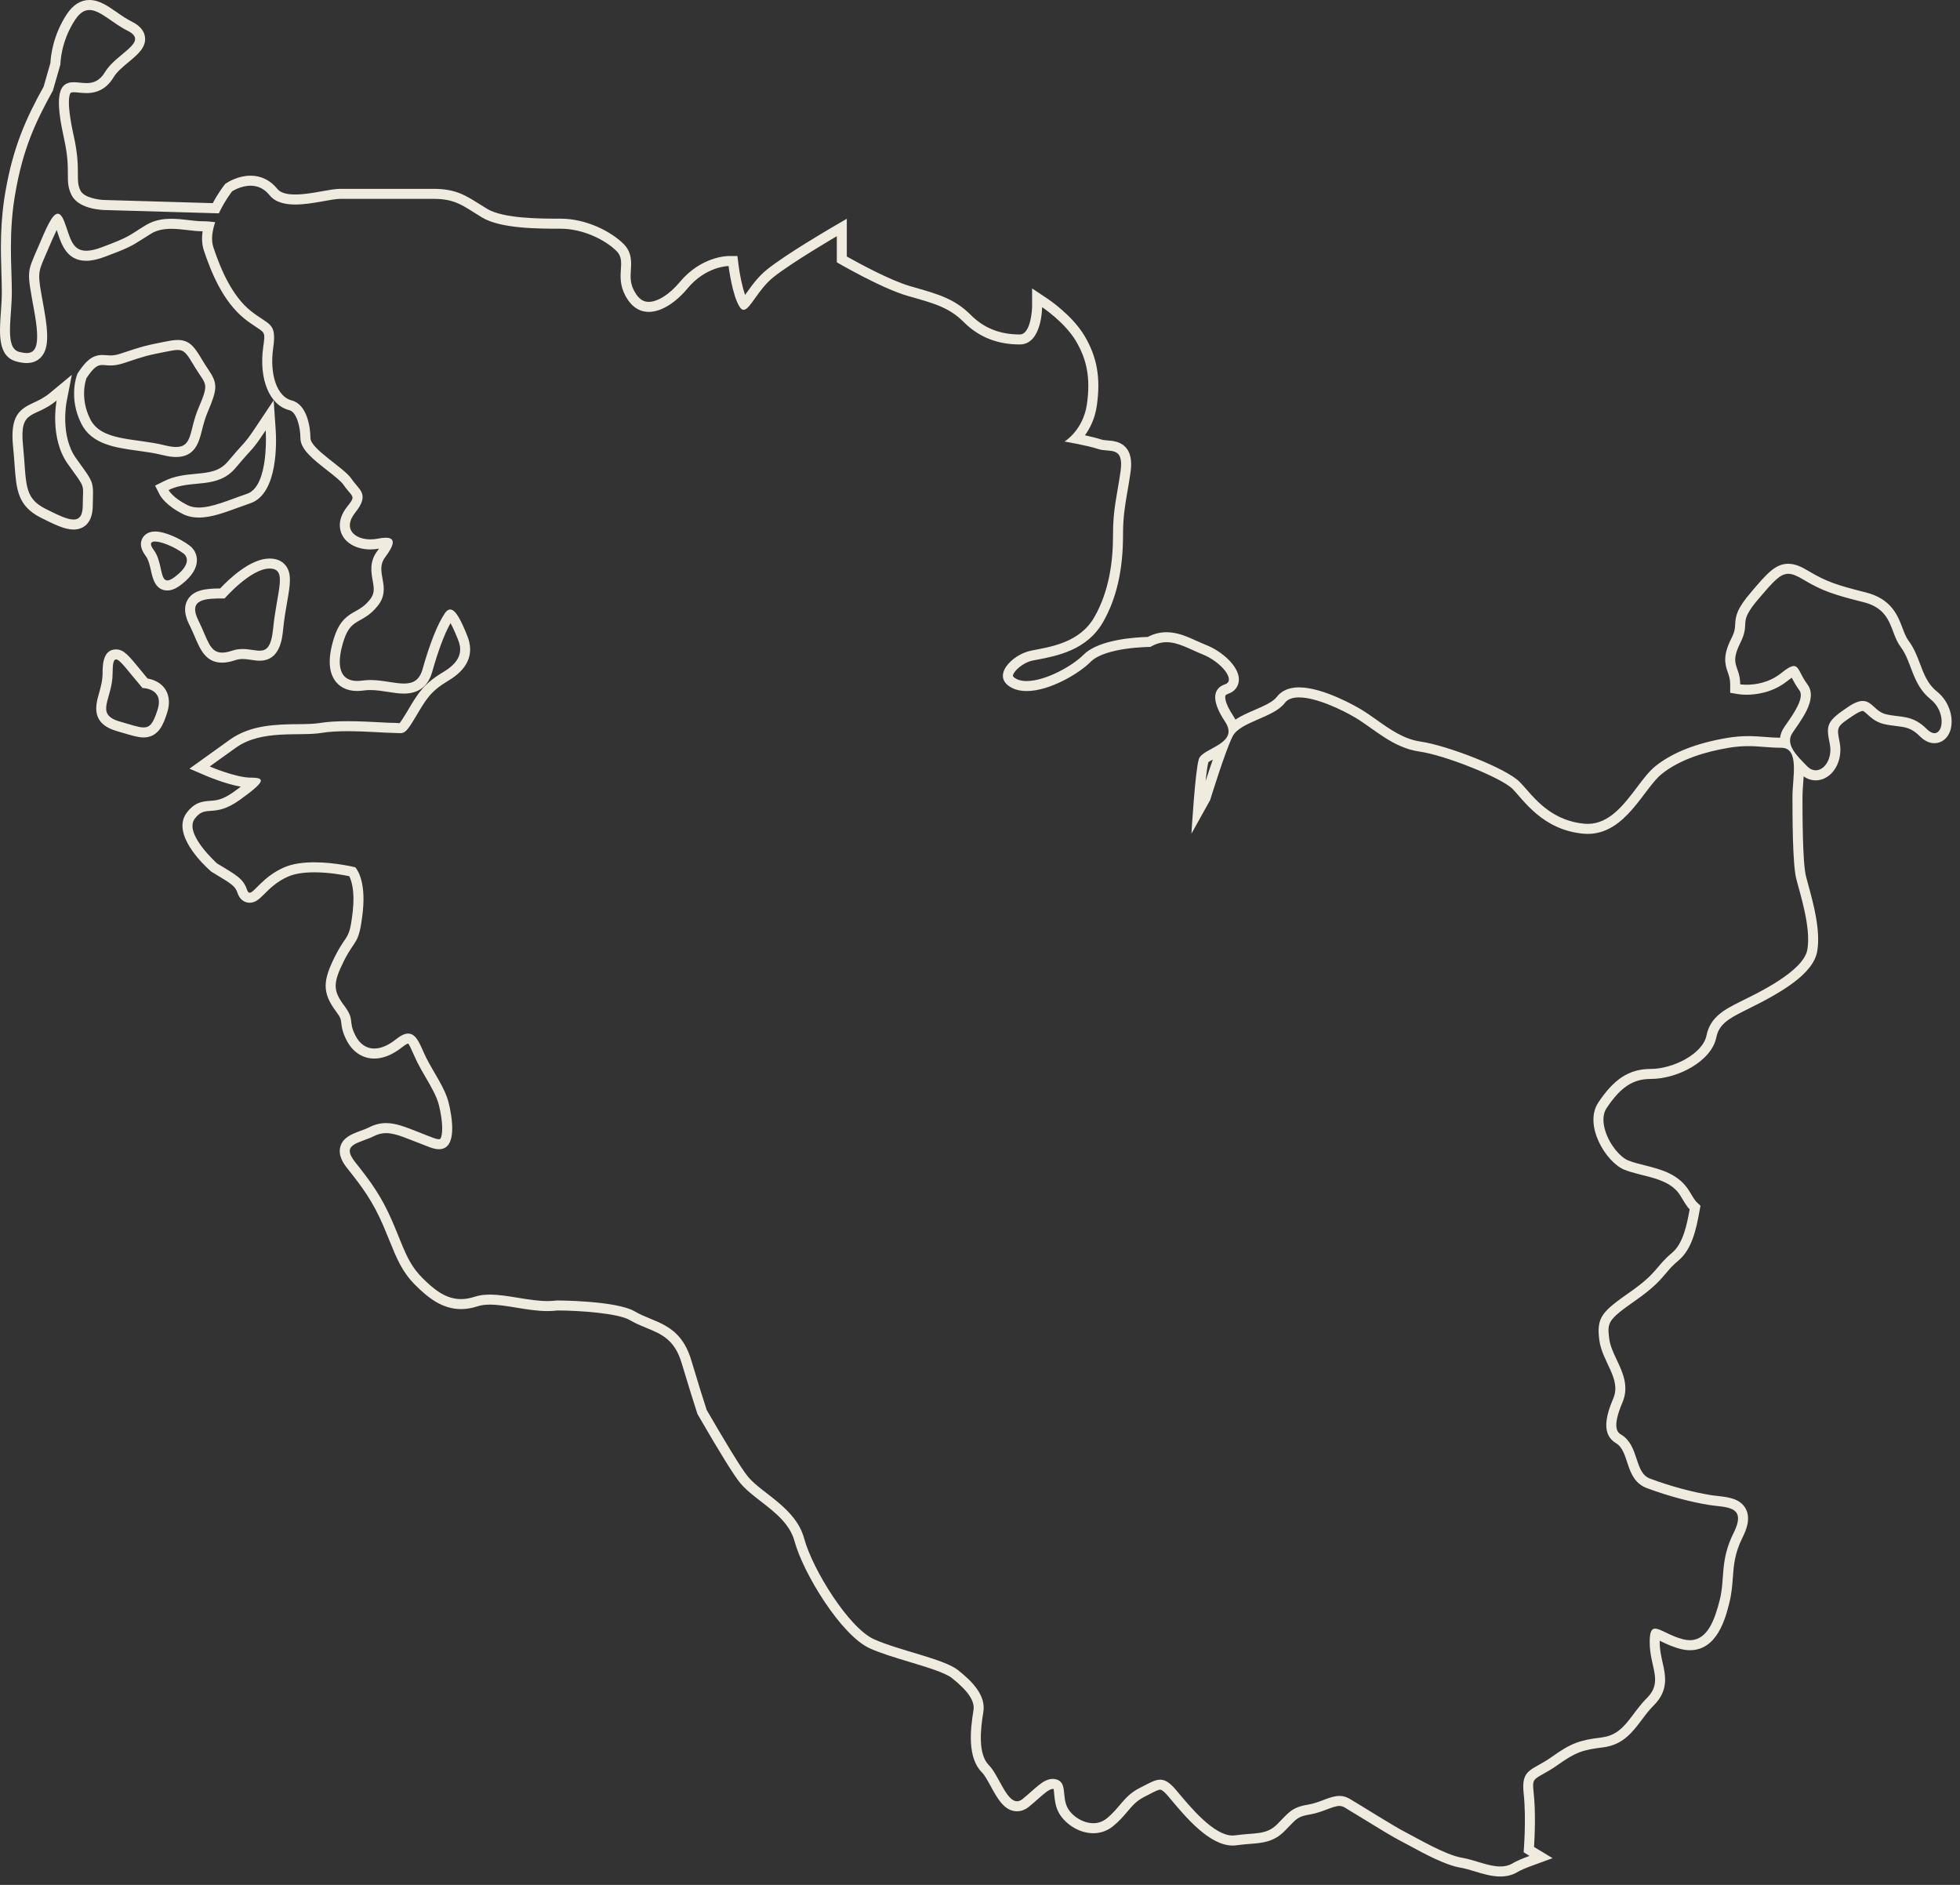 ﻿<?xml version="1.0" encoding="utf-8"?>
<svg version="1.1" xmlns:xlink="http://www.w3.org/1999/xlink" width="234px" height="225px" xmlns="http://www.w3.org/2000/svg">
  <rect width="100%" height="100%" fill="#333333" stroke="none"/>
  <g transform="matrix(1 0 0 1 -2932 -30 )">
    <path d="M 10.674 1.195  C 11.963 1.195  13.386 2.749  15.231 3.668  C 17.906 5.012  13.893 6.348  12.555 8.58  C 11.887 9.693  11.106 9.919  10.328 9.919  C 9.809 9.919  9.287 9.816  8.803 9.816  C 8.557 9.816  8.324 9.842  8.102 9.919  C 6.761 10.359  6.761 12.591  7.659 16.602  C 8.545 20.618  7.659 21.504  8.545 23.29  C 9.438 25.074  12.555 25.074  12.555 25.074  C 12.555 25.074  26.128 25.466  26.128 25.466  C 26.814 23.992  27.71 22.84  27.71 22.84  C 27.71 22.84  28.72 22.169  29.915 22.169  C 30.663 22.169  31.482 22.433  32.173 23.29  C 32.856 24.148  34.002 24.414  35.254 24.414  C 37.258 24.414  39.533 23.738  40.63 23.738  C 40.63 23.738  51.775 23.738  51.775 23.738  C 54.444 23.738  55.34 24.626  57.561 25.965  C 59.793 27.301  64.256 27.301  66.93 27.301  C 69.604 27.301  72.281 28.64  73.609 29.973  C 74.948 31.312  73.164 33.096  74.948 35.774  C 75.628 36.795  76.504 37.23  77.453 37.23  C 78.986 37.23  80.703 36.088  82.077 34.435  C 84.304 31.758  86.981 31.758  86.981 31.758  C 86.981 31.758  87.423 35.323  88.324 36.662  C 88.473 36.887  88.618 36.984  88.777 36.984  C 89.545 36.984  90.476 34.581  92.329 33.096  C 94.553 31.312  99.907 28.195  99.907 28.195  C 99.907 28.195  99.907 31.312  99.907 31.312  C 99.907 31.312  105.245 34.435  108.377 35.323  C 111.494 36.214  113.275 36.662  115.059 38.443  C 116.84 40.23  119.067 41.118  121.746 41.118  C 124.415 41.118  124.415 36.662  124.415 36.662  C 124.415 36.662  127.092 38.443  128.43 40.675  C 129.764 42.905  130.209 45.132  129.764 48.252  C 129.316 51.367  127.092 52.708  127.092 52.708  C 127.092 52.708  129.764 53.154  131.107 53.599  C 132.443 54.05  134.224 53.154  133.779 56.279  C 133.326 59.389  132.881 60.73  132.881 63.856  C 132.881 66.971  132.443 70.539  130.652 73.664  C 128.876 76.777  125.313 77.225  123.079 77.673  C 120.85 78.118  118.181 80.795  120.85 82.131  C 121.352 82.382  121.935 82.492  122.56 82.492  C 125.26 82.492  128.766 80.457  130.209 79.004  C 131.99 77.225  137.341 77.225  137.341 77.225  C 138.019 76.82  138.656 76.661  139.276 76.661  C 140.696 76.661  142.032 77.496  143.583 78.118  C 145.812 79.009  147.588 81.236  146.254 81.686  C 144.916 82.131  144.476 83.468  146.254 86.14  C 148.043 88.82  143.583 89.26  143.132 90.596  C 142.69 91.94  142.242 99.519  142.242 99.519  C 142.242 99.519  144.476 95.508  144.476 95.508  C 144.476 95.508  146.254 89.708  147.145 87.927  C 148.03 86.14  152.046 85.692  153.384 83.918  C 153.74 83.442  154.346 83.25  155.086 83.25  C 157.136 83.25  160.214 84.714  161.855 85.692  C 164.081 87.033  166.307 89.26  169.429 89.708  C 172.549 90.156  179.231 92.828  180.569 94.164  C 181.905 95.508  184.144 99.066  189.035 99.519  C 189.214 99.534  189.388 99.542  189.562 99.542  C 194.102 99.542  196.249 94.1  198.396 92.383  C 200.627 90.596  203.739 89.708  206.419 89.26  C 207.309 89.114  208.054 89.066  208.732 89.066  C 210.083 89.066  211.168 89.26  212.653 89.26  C 214.884 89.26  213.999 92.828  213.999 95.053  C 213.999 97.285  213.999 103.077  214.444 104.864  C 214.884 106.65  216.228 110.659  215.78 113.334  C 215.332 116.011  209.536 118.681  207.757 119.574  C 205.978 120.467  204.195 121.356  203.739 123.585  C 203.299 125.812  199.732 127.601  197.065 127.601  C 194.388 127.601  192.602 128.932  190.818 131.609  C 189.035 134.287  191.717 138.743  193.94 139.636  C 196.169 140.522  199.292 140.522  200.627 142.746  C 201.116 143.56  201.426 144.078  201.725 144.359  C 201.39 146.235  200.929 148.462  199.622 149.55  C 197.618 151.227  197.951 151.895  194.608 154.234  C 191.266 156.571  190.596 157.237  190.931 159.919  C 191.266 162.589  193.61 164.593  192.602 166.938  C 191.607 169.275  191.266 171.287  192.94 172.282  C 194.608 173.288  193.94 176.631  196.61 177.634  C 199.292 178.638  201.963 179.311  203.977 179.639  C 205.978 179.977  208.645 179.639  206.971 182.987  C 205.311 186.327  205.978 188.334  205.311 191.011  C 204.704 193.399  203.839 195.79  201.751 195.79  C 201.505 195.79  201.242 195.759  200.958 195.688  C 199.366 195.286  198.247 194.41  197.602 194.41  C 197.167 194.41  196.953 194.81  196.953 196.026  C 196.953 199.031  198.616 200.702  196.61 202.706  C 194.608 204.716  193.94 207.055  191.266 207.393  C 188.594 207.723  187.589 208.061  185.252 209.73  C 182.913 211.401  181.575 211.066  181.905 214.071  C 182.24 217.086  181.905 221.097  181.905 221.097  C 181.905 221.097  182.184 221.289  182.604 221.543  C 181.785 221.84  181.043 222.149  180.569 222.436  C 180.126 222.702  179.64 222.802  179.123 222.802  C 177.688 222.802  176.029 222.011  174.555 221.763  C 172.549 221.43  169.204 219.426  167.868 218.75  C 166.533 218.08  162.85 215.745  161.179 214.752  C 160.739 214.483  160.322 214.383  159.912 214.383  C 158.763 214.383  157.65 215.172  156.171 215.42  C 154.165 215.745  153.829 216.413  152.491 217.754  C 151.163 219.085  149.819 218.75  147.47 219.085  C 147.37 219.101  147.265 219.109  147.163 219.109  C 144.88 219.109  142.07 215.658  140.461 213.741  C 139.672 212.791  139.104 212.441  138.516 212.441  C 137.858 212.441  137.172 212.876  136.118 213.403  C 134.114 214.414  133.779 215.745  132.105 217.086  C 131.619 217.475  131.071 217.639  130.529 217.639  C 129.211 217.639  127.895 216.695  127.425 215.745  C 126.759 214.414  127.425 212.738  126.086 212.402  C 125.945 212.366  125.81 212.351  125.677 212.351  C 124.533 212.351  123.576 213.546  122.081 214.752  C 121.848 214.936  121.631 215.018  121.421 215.018  C 120.123 215.018  119.223 211.883  118.074 210.726  C 116.73 209.392  117.06 206.39  117.398 204.378  C 117.728 202.374  116.062 200.702  114.386 199.371  C 112.715 198.03  107.371 197.029  104.365 195.688  C 101.35 194.352  96.999 187.333  96.009 183.652  C 95.003 179.977  90.996 178.303  89.317 176.296  C 88.432 175.234  86.244 171.543  84.37 168.31  C 83.984 167.114  83.337 165.082  82.528 162.364  C 81.189 157.902  78.072 157.902  75.836 156.571  C 73.609 155.238  66.482 155.238  66.482 155.238  C 66.127 155.284  65.758 155.309  65.382 155.309  C 63.138 155.309  60.609 154.539  58.48 154.539  C 57.838 154.539  57.234 154.605  56.681 154.792  C 56.095 154.984  55.555 155.074  55.046 155.074  C 53.224 155.074  51.829 153.95  50.442 152.563  C 48.651 150.776  48.213 148.997  46.872 145.872  C 45.531 142.746  44.193 140.975  42.417 138.743  C 40.63 136.516  42.857 136.516  44.638 135.623  C 45.14 135.372  45.605 135.262  46.092 135.262  C 47.351 135.262  48.758 135.997  51.325 136.954  C 51.745 137.113  52.103 137.184  52.407 137.184  C 54.687 137.184  53.95 133.186  53.556 131.609  C 53.106 129.828  51.775 128.041  50.882 126.26  C 50.222 124.944  49.807 123.378  48.732 123.378  C 48.356 123.378  47.896 123.567  47.312 124.033  C 46.34 124.816  45.449 125.164  44.684 125.164  C 43.699 125.164  42.916 124.586  42.417 123.585  C 41.521 121.803  42.417 121.803  41.078 120.022  C 39.742 118.238  39.742 117.345  41.078 114.67  C 42.417 111.997  42.857 112.888  43.307 108.877  C 43.75 104.864  42.417 103.53  42.417 103.53  C 42.417 103.53  40.037 102.934  37.529 102.934  C 36.272 102.934  34.985 103.08  33.949 103.53  C 31.425 104.608  30.358 106.566  29.808 106.566  C 29.675 106.566  29.573 106.456  29.486 106.2  C 29.045 104.864  28.152 104.423  25.926 103.077  C 25.926 103.077  21.916 99.519  23.252 97.73  C 24.585 95.951  25.478 97.73  28.595 95.508  C 31.72 93.274  31.72 92.828  29.933 92.828  C 28.152 92.828  25.035 91.495  25.035 91.495  C 25.035 91.495  28.152 89.26  28.152 89.26  C 31.272 87.028  35.73 87.927  38.404 87.486  C 39.297 87.333  40.382 87.284  41.49 87.284  C 43.699 87.284  45.976 87.486  46.872 87.486  C 47.251 87.486  47.525 87.52  47.75 87.52  C 48.32 87.52  48.592 87.292  49.549 85.692  C 50.882 83.468  51.325 82.567  53.556 81.236  C 55.785 79.902  56.681 78.118  55.785 75.891  C 55.102 74.194  54.424 72.753  53.746 72.753  C 53.531 72.753  53.318 72.894  53.106 73.211  C 52.218 74.547  51.325 76.777  50.442 79.902  C 50.056 81.248  49.257 81.596  48.223 81.596  C 47.09 81.596  45.672 81.174  44.205 81.174  C 43.909 81.174  43.607 81.195  43.307 81.236  C 43.072 81.269  42.857 81.284  42.657 81.284  C 40.19 81.284  40.252 78.804  41.078 76.336  C 41.966 73.664  43.307 74.547  45.091 72.328  C 46.872 70.096  44.638 68.312  45.979 66.525  C 47.082 65.048  47.274 64.188  46.048 64.188  C 45.792 64.188  45.475 64.224  45.091 64.304  C 44.799 64.36  44.51 64.388  44.228 64.388  C 42.345 64.388  40.861 63.123  42.417 61.183  C 44.193 58.949  42.857 58.498  41.974 57.167  C 41.078 55.826  37.06 53.599  37.06 52.268  C 37.06 50.924  36.62 48.252  34.837 47.807  C 33.055 47.359  32.173 44.686  32.613 41.566  C 33.055 38.443  32.173 38.891  29.933 37.112  C 27.71 35.323  26.371 32.208  25.478 29.531  C 25.173 28.612  25.345 27.542  25.69 26.523  C 25.237 26.462  24.718 26.41  24.142 26.41  C 23.124 26.41  21.813 26.116  20.457 26.116  C 19.446 26.116  18.407 26.28  17.455 26.851  C 15.231 28.195  15.672 28.195  12.112 29.531  C 11.365 29.81  10.776 29.933  10.3 29.933  C 8.506 29.933  8.36 28.171  7.659 26.41  C 7.408 25.783  7.155 25.512  6.894 25.512  C 6.223 25.512  5.499 27.291  4.537 29.531  C 3.196 32.648  3.196 32.208  4.084 37.112  C 4.813 41.111  4.353 42.142  3.188 42.142  C 2.93 42.142  2.633 42.088  2.305 42.009  C 0.527 41.566  1.412 37.998  1.412 34.88  C 1.412 31.758  0.97 27.749  1.868 22.84  C 2.746 17.938  4.084 14.82  6.318 10.807  C 6.318 10.807  7.211 7.692  7.211 7.692  C 7.211 7.692  7.211 5.012  8.987 2.337  C 9.54 1.51  10.093 1.195  10.674 1.195  Z M 21.209 41.776  C 22.041 41.776  22.328 42.255  23.252 43.801  C 24.585 46.022  25.035 45.577  23.702 48.7  C 22.566 51.352  23.034 53.356  21.018 53.356  C 20.659 53.356  20.222 53.294  19.682 53.159  C 16.117 52.268  12.112 52.708  10.771 50.031  C 9.438 47.369  10.328 45.132  10.328 45.132  C 11.221 43.79  11.669 43.57  12.227 43.57  C 12.501 43.57  12.803 43.624  13.205 43.624  C 13.609 43.624  14.113 43.568  14.781 43.345  C 17.455 42.457  17.455 42.457  19.682 42.009  C 20.37 41.871  20.846 41.776  21.209 41.776  Z M 6.761 47.807  C 6.761 47.807  5.873 52.268  8.102 55.391  C 10.328 58.498  9.883 57.615  9.883 60.29  C 9.883 61.549  9.484 62.018  8.78 62.018  C 7.994 62.018  6.832 61.437  5.42 60.73  C 2.746 59.389  3.196 57.615  2.746 53.159  C 2.305 48.7  4.084 50.031  6.761 47.807  Z M 31.72 51.367  C 31.72 51.367  32.173 58.055  29.486 58.949  C 27.438 59.637  25.386 60.584  23.738 60.584  C 23.241 60.584  22.776 60.497  22.364 60.29  C 20.58 59.389  20.127 58.498  20.127 58.498  C 22.806 57.167  25.926 58.498  28.152 55.826  C 30.381 53.159  29.933 54.05  31.72 51.367  Z M 18.507 64.641  C 19.288 64.641  20.844 65.284  21.916 66.077  C 21.916 66.077  23.252 66.976  21.018 68.755  C 20.552 69.126  20.222 69.287  19.978 69.287  C 19.07 69.287  19.403 67.037  18.346 65.637  C 17.811 64.928  17.99 64.641  18.507 64.641  Z M 32.173 67.869  C 34.389 67.869  33.055 70.541  32.613 75  C 32.393 77.225  31.837 77.673  31.001 77.673  C 30.445 77.673  29.762 77.473  28.971 77.473  C 28.577 77.473  28.157 77.524  27.71 77.673  C 27.236 77.829  26.847 77.903  26.52 77.903  C 24.997 77.903  24.8 76.303  23.702 74.102  C 22.364 71.437  24.585 71.437  26.814 71.437  C 26.814 71.437  29.933 67.869  32.173 67.869  Z M 213.494 68.496  C 214.009 68.496  214.564 68.745  215.332 69.208  C 217.566 70.541  218.899 70.979  222.467 71.878  C 226.029 72.776  225.586 75.446  226.917 77.225  C 228.263 79.004  228.263 81.686  230.487 83.468  C 232.288 84.911  232.048 87.52  230.953 87.52  C 230.692 87.52  230.382 87.374  230.039 87.033  C 228.263 85.254  226.919 85.692  225.136 85.254  C 223.856 84.924  223.495 83.675  222.39 83.675  C 221.962 83.675  221.423 83.862  220.675 84.361  C 218.006 86.14  218.006 86.588  218.457 88.82  C 218.794 90.514  217.837 91.953  216.775 91.953  C 216.44 91.953  216.097 91.812  215.78 91.495  C 214.444 90.156  213.105 88.82  213.999 87.486  C 214.884 86.14  217.108 83.468  215.78 81.686  C 214.889 80.496  214.789 79.505  214.16 79.505  C 213.845 79.505  213.397 79.751  212.653 80.35  C 211.173 81.538  209.49 81.737  208.532 81.737  C 208.054 81.737  207.757 81.686  207.757 81.686  C 207.757 79.459  206.419 79.459  207.757 76.777  C 209.095 74.102  207.319 74.547  209.991 71.437  C 211.734 69.39  212.53 68.496  213.494 68.496  Z M 13.852 78.714  C 14.341 78.714  15.318 80.153  17.012 82.131  C 17.012 82.131  19.682 82.131  18.788 84.799  C 18.292 86.316  17.929 86.834  17.146 86.834  C 16.542 86.834  15.692 86.529  14.338 86.14  C 11.219 85.254  13.445 83.468  13.445 80.35  C 13.445 79.201  13.563 78.714  13.852 78.714  Z M 10.674 0  L 10.674 1.195  C 10.674 1.195  10.674 0  10.674 0  C 9.637 0  8.736 0.563  7.992 1.671  C 6.292 4.234  6.052 6.798  6.021 7.507  C 6.021 7.507  5.207 10.344  5.207 10.344  C 3.042 14.25  1.604 17.536  0.691 22.63  C -0.018 26.521  0.084 29.886  0.169 32.592  C 0.194 33.403  0.217 34.164  0.217 34.88  C 0.217 35.646  0.161 36.457  0.105 37.245  C -0.085 39.879  -0.274 42.6  2.019 43.166  C 2.474 43.286  2.851 43.337  3.188 43.337  C 4.122 43.337  4.67 42.915  4.969 42.557  C 5.75 41.62  5.832 40.033  5.261 36.897  C 5.261 36.897  5.159 36.329  5.159 36.329  C 4.486 32.648  4.486 32.648  5.407 30.529  C 5.407 30.529  5.635 30.004  5.635 30.004  C 5.635 30.004  5.765 29.697  5.765 29.697  C 6.088 28.947  6.456 28.09  6.768 27.455  C 6.815 27.578  6.853 27.703  6.894 27.826  C 7.36 29.221  8.002 31.13  10.3 31.13  C 10.94 31.13  11.669 30.972  12.529 30.649  C 15.272 29.623  15.73 29.359  16.91 28.602  C 17.212 28.41  17.573 28.177  18.072 27.872  C 18.712 27.493  19.469 27.314  20.457 27.314  C 21.112 27.314  21.778 27.393  22.417 27.468  C 23.026 27.539  23.6 27.606  24.142 27.606  C 24.142 27.606  24.191 27.606  24.191 27.606  C 24.065 28.456  24.114 29.221  24.342 29.907  C 25.173 32.395  26.578 35.945  29.186 38.044  C 29.741 38.484  30.215 38.797  30.612 39.058  C 31.663 39.746  31.663 39.746  31.428 41.4  C 30.885 45.257  32.167 48.367  34.545 48.966  C 35.446 49.189  35.863 51.07  35.863 52.268  C 35.863 53.637  37.347 54.797  39.062 56.143  C 39.801 56.722  40.72 57.444  40.978 57.83  C 41.186 58.142  41.416 58.419  41.636 58.675  C 42.243 59.392  42.278 59.435  41.483 60.438  C 40.241 61.984  40.533 63.213  40.82 63.807  C 41.344 64.902  42.65 65.586  44.228 65.586  C 44.569 65.586  44.912 65.553  45.252 65.489  C 45.186 65.588  45.111 65.693  45.024 65.809  C 44.088 67.058  44.318 68.343  44.489 69.282  C 44.674 70.291  44.74 70.849  44.157 71.581  C 43.54 72.348  43.015 72.64  42.458 72.953  C 41.587 73.439  40.6 73.992  39.942 75.958  C 39.154 78.32  39.174 80.104  40.003 81.259  C 40.405 81.817  41.191 82.482  42.657 82.482  C 42.911 82.482  43.179 82.462  43.474 82.421  C 43.719 82.382  43.965 82.372  44.205 82.372  C 44.894 82.372  45.6 82.482  46.286 82.587  C 46.962 82.695  47.601 82.794  48.223 82.794  C 49.969 82.794  51.102 81.929  51.591 80.227  C 52.325 77.626  53.065 75.661  53.787 74.383  C 53.991 74.747  54.281 75.348  54.677 76.339  C 55.102 77.399  55.294 78.801  52.945 80.209  C 50.593 81.614  49.943 82.7  48.763 84.676  C 48.763 84.676  48.525 85.08  48.525 85.08  C 48.054 85.861  47.816 86.194  47.699 86.324  C 47.627 86.319  47.566 86.316  47.496 86.314  C 47.32 86.299  47.115 86.288  46.872 86.288  C 46.539 86.288  46.005 86.258  45.352 86.222  C 44.246 86.163  42.875 86.089  41.49 86.089  C 40.147 86.089  39.069 86.16  38.202 86.304  C 37.49 86.424  36.559 86.434  35.569 86.444  C 33.063 86.473  29.941 86.511  27.456 88.287  C 27.456 88.287  24.342 90.522  24.342 90.522  L 22.62 91.758  C 22.62 91.758  24.564 92.59  24.564 92.59  C 24.846 92.71  26.926 93.588  28.756 93.908  C 28.516 94.09  28.234 94.295  27.899 94.533  C 26.55 95.498  25.798 95.549  25.071 95.6  C 24.265 95.654  23.262 95.723  22.295 97.011  C 20.398 99.555  24.326 103.256  25.133 103.97  C 25.133 103.97  25.214 104.042  25.214 104.042  L 25.307 104.098  C 25.307 104.098  25.834 104.418  25.834 104.418  C 27.656 105.514  28.096 105.801  28.349 106.574  C 28.71 107.646  29.486 107.761  29.808 107.761  C 30.512 107.761  30.975 107.298  31.566 106.712  C 32.201 106.074  33.073 105.204  34.422 104.628  C 35.19 104.295  36.236 104.129  37.529 104.129  C 39.248 104.129  40.932 104.434  41.698 104.592  C 41.933 105.058  42.388 106.312  42.117 108.747  C 41.843 111.196  41.628 111.511  41.114 112.269  C 40.825 112.696  40.467 113.224  40.009 114.135  C 38.583 116.991  38.384 118.42  40.121 120.739  C 40.676 121.473  40.699 121.696  40.743 122.098  C 40.792 122.541  40.858 123.147  41.347 124.122  C 42.058 125.546  43.274 126.362  44.684 126.362  C 45.766 126.362  46.905 125.894  48.062 124.967  C 48.53 124.591  48.735 124.57  48.735 124.57  C 48.858 124.683  49.198 125.451  49.403 125.907  C 49.533 126.204  49.672 126.506  49.815 126.797  C 50.122 127.407  50.475 128.018  50.831 128.627  C 51.504 129.782  52.139 130.872  52.397 131.904  C 52.919 133.995  52.873 135.544  52.561 135.94  C 52.543 135.966  52.525 135.987  52.407 135.987  C 52.29 135.987  52.08 135.961  51.745 135.833  C 51.087 135.59  50.511 135.359  49.994 135.152  C 48.402 134.522  47.253 134.064  46.092 134.064  C 45.411 134.064  44.758 134.225  44.103 134.553  C 43.747 134.732  43.371 134.868  43.021 134.998  C 42.046 135.359  40.943 135.766  40.633 136.877  C 40.346 137.914  40.978 138.866  41.485 139.493  C 43.246 141.705  44.5 143.379  45.774 146.343  C 46.051 146.993  46.289 147.582  46.511 148.127  C 47.384 150.274  48.011 151.826  49.592 153.41  C 51.084 154.892  52.773 156.267  55.046 156.267  C 55.693 156.267  56.374 156.151  57.057 155.924  C 57.449 155.796  57.909 155.734  58.48 155.734  C 59.432 155.734  60.509 155.908  61.648 156.095  C 62.877 156.297  64.151 156.505  65.382 156.505  C 65.804 156.505  66.191 156.479  66.562 156.433  C 69.205 156.438  73.819 156.758  75.222 157.598  C 75.854 157.971  76.514 158.243  77.154 158.506  C 78.971 159.251  80.537 159.891  81.379 162.707  C 82.195 165.435  82.843 167.478  83.232 168.681  C 83.232 168.681  83.273 168.801  83.273 168.801  C 83.273 168.801  83.337 168.914  83.337 168.914  C 86.031 173.562  87.641 176.152  88.398 177.061  C 89.038 177.826  89.903 178.497  90.822 179.209  C 92.526 180.527  94.287 181.896  94.855 183.965  C 95.897 187.824  100.452 195.26  103.878 196.781  C 105.209 197.372  106.929 197.889  108.595 198.391  C 110.588 198.992  112.848 199.671  113.639 200.303  C 115.607 201.872  116.405 203.067  116.218 204.181  C 115.824 206.53  115.499 209.855  117.232 211.575  C 117.552 211.895  117.925 212.579  118.286 213.234  C 119.087 214.698  119.916 216.214  121.421 216.214  C 121.912 216.214  122.386 216.037  122.826 215.686  C 123.228 215.364  123.588 215.044  123.926 214.744  C 124.62 214.13  125.277 213.546  125.677 213.546  C 125.715 213.546  125.753 213.554  125.797 213.562  C 125.8 213.603  125.84 213.994  125.866 214.253  C 125.925 214.839  125.997 215.566  126.352 216.28  C 126.972 217.522  128.645 218.835  130.529 218.835  C 131.381 218.835  132.187 218.553  132.852 218.021  C 133.623 217.401  134.145 216.787  134.6 216.247  C 135.207 215.53  135.685 214.962  136.653 214.473  C 136.653 214.473  137.231 214.179  137.231 214.179  C 137.768 213.897  138.275 213.633  138.516 213.633  C 138.605 213.633  138.889 213.72  139.542 214.506  C 139.542 214.506  139.708 214.703  139.708 214.703  C 141.574 216.933  144.394 220.304  147.163 220.304  C 147.321 220.304  147.485 220.291  147.644 220.271  C 148.23 220.184  148.752 220.148  149.223 220.109  C 150.676 219.999  152.046 219.894  153.338 218.602  C 153.545 218.389  153.732 218.195  153.903 218.018  C 154.786 217.092  155.055 216.815  156.363 216.6  C 157.164 216.467  157.839 216.211  158.438 215.983  C 159.014 215.766  159.508 215.579  159.912 215.579  C 160.137 215.579  160.337 215.64  160.56 215.773  C 161.092 216.091  161.816 216.533  162.604 217.02  C 164.37 218.105  166.374 219.339  167.334 219.818  C 167.595 219.951  167.937 220.137  168.334 220.35  C 170.018 221.266  172.564 222.646  174.358 222.945  C 174.873 223.03  175.443 223.201  176.05 223.383  C 177.053 223.688  178.089 224  179.123 224  C 179.896 224  180.59 223.821  181.186 223.46  C 181.539 223.245  182.153 222.981  183.013 222.669  C 183.013 222.669  185.36 221.812  185.36 221.812  L 183.223 220.519  C 183.223 220.519  183.146 220.475  183.146 220.475  C 183.231 219.155  183.356 216.29  183.095 213.941  C 182.934 212.484  183.034 212.428  184.262 211.744  C 184.725 211.483  185.301 211.163  185.948 210.7  C 188.152 209.128  189.004 208.878  191.412 208.581  C 193.761 208.281  194.89 206.779  195.988 205.322  C 196.43 204.728  196.894 204.117  197.459 203.551  C 199.238 201.772  198.841 200.011  198.493 198.457  C 198.324 197.705  198.148 196.927  198.148 196.026  C 198.148 195.962  198.15 195.908  198.153 195.854  C 198.214 195.882  198.276 195.913  198.334 195.944  C 198.951 196.238  199.719 196.609  200.668 196.845  C 201.039 196.939  201.403 196.988  201.751 196.988  C 205.031 196.988  206.004 193.149  206.47 191.303  C 206.739 190.22  206.81 189.258  206.879 188.331  C 206.989 186.839  207.094 185.426  208.041 183.522  C 208.502 182.603  209.039 181.246  208.415 180.094  C 207.752 178.876  206.316 178.715  205.055 178.574  C 204.758 178.541  204.458 178.51  204.174 178.459  C 201.973 178.1  199.371 177.391  197.027 176.516  C 196.093 176.165  195.793 175.382  195.384 174.135  C 195.041 173.096  194.654 171.919  193.554 171.256  C 193.196 171.041  192.362 170.547  193.702 167.406  C 194.519 165.504  193.728 163.825  193.027 162.343  C 192.615 161.468  192.226 160.644  192.116 159.768  C 191.878 157.836  191.962 157.544  195.294 155.215  C 197.441 153.712  198.204 152.806  198.88 152.007  C 199.304 151.501  199.675 151.065  200.389 150.466  C 201.966 149.153  202.495 146.834  202.9 144.569  C 202.9 144.569  203.018 143.932  203.018 143.932  C 203.018 143.932  202.542 143.486  202.542 143.486  C 202.373 143.33  202.061 142.811  201.697 142.212  C 200.453 140.133  198.276 139.588  196.356 139.104  C 195.637 138.925  194.961 138.753  194.386 138.523  C 193.485 138.165  192.185 136.713  191.653 134.993  C 191.412 134.223  191.246 133.125  191.811 132.272  C 193.48 129.772  194.954 128.796  197.065 128.796  C 200.305 128.796  204.348 126.669  204.911 123.82  C 205.234 122.251  206.401 121.591  208.279 120.649  C 208.279 120.649  208.74 120.421  208.74 120.421  C 212.74 118.443  216.504 116.241  216.959 113.533  C 217.374 111.05  216.481 107.792  215.887 105.632  C 215.775 105.23  215.68 104.871  215.606 104.577  C 215.194 102.926  215.194 96.998  215.194 95.053  C 215.194 94.602  215.235 94.09  215.273 93.563  C 215.296 93.268  215.319 92.974  215.334 92.677  C 215.772 92.987  216.263 93.151  216.775 93.151  C 217.556 93.151  218.29 92.774  218.848 92.096  C 219.593 91.185  219.887 89.872  219.629 88.584  C 219.255 86.744  219.255 86.744  221.338 85.357  C 222.014 84.906  222.316 84.87  222.39 84.87  C 222.495 84.87  222.666 85.021  222.943 85.272  C 223.36 85.656  223.938 86.181  224.841 86.411  C 225.417 86.552  225.939 86.616  226.395 86.667  C 227.485 86.8  228.202 86.885  229.195 87.875  C 229.75 88.433  230.338 88.717  230.953 88.717  C 231.792 88.717  232.506 88.159  232.823 87.266  C 233.281 85.956  232.882 83.854  231.234 82.536  C 230.146 81.666  229.696 80.483  229.223 79.231  C 228.872 78.305  228.506 77.347  227.871 76.505  C 227.559 76.091  227.352 75.543  227.132 74.962  C 226.577 73.493  225.817 71.486  222.756 70.718  C 219.27 69.84  218.032 69.425  215.944 68.179  C 215.066 67.649  214.313 67.298  213.497 67.298  C 211.944 67.298  210.928 68.494  209.08 70.662  C 207.365 72.658  207.207 73.498  207.158 74.55  C 207.14 74.99  207.122 75.377  206.687 76.242  C 205.694 78.231  205.907 79.208  206.283 80.278  C 206.434 80.703  206.562 81.067  206.562 81.686  C 206.562 81.686  206.562 82.7  206.562 82.7  C 206.562 82.7  207.56 82.866  207.56 82.866  C 207.601 82.874  207.972 82.93  208.532 82.93  C 209.582 82.93  211.614 82.715  213.4 81.282  C 213.617 81.108  213.786 80.982  213.914 80.895  C 213.914 80.895  213.953 80.967  213.953 80.967  C 214.144 81.341  214.413 81.852  214.823 82.4  C 215.473 83.273  214.119 85.211  213.395 86.25  C 213.246 86.46  213.113 86.652  213.001 86.823  C 212.719 87.246  212.568 87.66  212.519 88.065  C 211.862 88.057  211.268 88.014  210.695 87.967  C 210.053 87.919  209.426 87.87  208.732 87.87  C 207.908 87.87  207.089 87.939  206.227 88.083  C 202.562 88.692  199.675 89.826  197.646 91.451  C 196.883 92.06  196.18 92.992  195.435 93.983  C 193.889 96.03  192.139 98.347  189.562 98.347  C 189.426 98.347  189.285 98.339  189.145 98.329  C 185.524 97.991  183.522 95.7  182.199 94.182  C 181.905 93.852  181.647 93.555  181.411 93.32  C 179.771 91.679  172.761 88.981  169.603 88.523  C 167.605 88.236  165.954 87.069  164.362 85.938  C 163.746 85.503  163.109 85.052  162.469 84.668  C 162.021 84.399  158.008 82.052  155.086 82.052  C 153.594 82.052  152.816 82.677  152.427 83.201  C 151.974 83.8  150.853 84.284  149.768 84.758  C 148.98 85.098  148.176 85.446  147.496 85.897  C 147.424 85.756  147.339 85.618  147.25 85.477  C 146.103 83.762  146.275 83.119  146.3 83.053  C 146.308 83.02  146.346 82.915  146.631 82.82  C 147.408 82.556  147.887 81.937  147.907 81.156  C 147.954 79.569  145.927 77.767  144.025 77.004  C 143.636 76.853  143.26 76.679  142.894 76.516  C 141.758 75.999  140.583 75.469  139.276 75.469  C 138.493 75.469  137.753 75.653  137.024 76.034  C 135.701 76.065  131.222 76.298  129.364 78.156  C 128.062 79.472  124.847 81.297  122.56 81.297  C 122.091 81.297  121.695 81.22  121.382 81.062  C 121.239 80.99  120.912 80.803  120.93 80.642  C 121.001 80.12  122.122 79.083  123.312 78.845  C 123.312 78.845  123.842 78.745  123.842 78.745  C 126.206 78.292  129.776 77.609  131.691 74.255  C 133.295 71.455  134.076 68.051  134.076 63.856  C 134.076 61.713  134.291 60.477  134.585 58.767  C 134.703 58.084  134.831 57.339  134.961 56.45  C 135.084 55.593  135.166 54.362  134.483 53.504  C 133.843 52.706  132.916 52.629  132.236 52.575  C 131.952 52.552  131.68 52.529  131.486 52.463  C 130.946 52.289  130.222 52.112  129.531 51.961  C 130.145 51.114  130.728 49.946  130.948 48.423  C 131.424 45.101  130.977 42.6  129.459 40.058  C 127.995 37.624  125.196 35.745  125.08 35.666  C 125.08 35.666  123.22 34.43  123.22 34.43  C 123.22 34.43  123.22 36.662  123.22 36.662  C 123.22 36.693  123.12 39.925  121.746 39.925  C 119.374 39.925  117.465 39.163  115.904 37.599  C 113.984 35.679  112.055 35.131  109.135 34.292  C 109.135 34.292  108.707 34.171  108.707 34.171  C 106.348 33.501  102.553 31.435  101.099 30.619  C 101.099 30.619  101.099 28.195  101.099 28.195  L 101.099 26.114  C 101.099 26.114  99.305 27.16  99.305 27.16  C 99.083 27.291  93.847 30.345  91.582 32.165  C 90.517 33.014  89.762 34.077  89.156 34.926  C 89.092 35.013  89.025 35.111  88.956 35.205  C 88.58 34.151  88.286 32.579  88.171 31.612  C 88.171 31.612  88.038 30.562  88.038 30.562  C 88.038 30.562  86.981 30.562  86.981 30.562  C 86.85 30.562  83.715 30.598  81.159 33.667  C 79.946 35.129  78.525 36.032  77.453 36.032  C 77.069 36.032  76.493 35.937  75.941 35.111  C 75.204 34.005  75.26 33.14  75.316 32.226  C 75.378 31.294  75.455 30.125  74.454 29.126  C 73.005 27.67  70.032 26.103  66.93 26.103  C 64.55 26.103  60.126 26.103  58.176 24.939  C 57.825 24.726  57.505 24.524  57.208 24.34  C 55.552 23.298  54.357 22.543  51.775 22.543  C 51.775 22.543  40.63 22.543  40.63 22.543  C 40.055 22.543  39.33 22.673  38.491 22.822  C 37.462 23.009  36.3 23.216  35.254 23.216  C 34.171 23.216  33.47 22.998  33.109 22.545  C 32.278 21.514  31.175 20.971  29.915 20.971  C 28.403 20.971  27.18 21.76  27.047 21.847  C 27.047 21.847  26.885 21.952  26.885 21.952  C 26.885 21.952  26.768 22.108  26.768 22.108  C 26.732 22.149  26.054 23.027  25.401 24.25  C 25.401 24.25  12.59 23.876  12.59 23.876  C 11.779 23.874  10.031 23.595  9.614 22.758  C 9.297 22.118  9.297 21.67  9.297 20.782  C 9.297 19.812  9.297 18.481  8.829 16.343  C 7.731 11.444  8.468 11.058  8.475 11.053  C 8.552 11.027  8.662 11.012  8.803 11.012  C 9.005 11.012  9.212 11.035  9.425 11.058  C 9.722 11.083  10.024 11.111  10.328 11.111  C 11.741 11.111  12.805 10.487  13.581 9.194  C 13.954 8.57  14.704 7.948  15.362 7.403  C 16.437 6.507  17.453 5.662  17.315 4.441  C 17.227 3.694  16.708 3.072  15.769 2.598  C 15.121 2.278  14.517 1.861  13.937 1.454  C 12.854 0.706  11.835 0  10.674 0  Z M 143.933 93.245  C 144.051 92.135  144.169 91.28  144.271 90.972  C 144.317 90.934  144.542 90.806  144.796 90.668  C 144.486 91.559  144.181 92.475  143.933 93.245  Z M 21.212 40.583  C 21.212 40.583  21.209 40.583  21.209 40.583  C 20.726 40.583  20.191 40.688  19.454 40.834  C 17.171 41.295  17.123 41.308  14.407 42.209  C 13.816 42.406  13.437 42.429  13.205 42.429  C 13.023 42.429  12.867 42.411  12.729 42.401  C 12.547 42.385  12.383 42.375  12.227 42.375  C 10.976 42.375  10.218 43.143  9.333 44.469  C 9.333 44.469  9.264 44.571  9.264 44.571  C 9.264 44.571  9.218 44.689  9.218 44.689  C 9.171 44.802  8.145 47.461  9.704 50.568  C 10.94 53.041  13.732 53.428  16.432 53.801  C 17.417 53.939  18.438 54.078  19.395 54.318  C 20.025 54.477  20.554 54.554  21.018 54.554  C 23.308 54.554  23.758 52.765  24.119 51.329  C 24.283 50.681  24.47 49.949  24.8 49.171  C 25.987 46.391  25.998 45.774  24.869 44.105  C 24.703 43.857  24.503 43.563  24.275 43.184  C 23.272 41.507  22.719 40.583  21.209 40.583  C 21.209 40.583  21.212 40.583  21.212 40.583  Z M 8.575 44.743  C 8.575 44.743  5.996 46.885  5.996 46.885  C 5.271 47.489  4.614 47.791  4.038 48.057  C 2.305 48.853  1.197 49.65  1.556 53.277  C 1.638 54.075  1.689 54.792  1.737 55.429  C 1.95 58.419  2.09 60.397  4.882 61.8  C 6.461 62.589  7.708 63.213  8.78 63.213  C 9.471 63.213  11.078 62.929  11.078 60.29  C 11.078 59.855  11.093 59.517  11.098 59.243  C 11.16 57.59  10.953 57.303  9.614 55.45  C 9.614 55.45  9.072 54.695  9.072 54.695  C 7.183 52.045  7.928 48.078  7.935 48.039  C 7.935 48.039  8.575 44.743  8.575 44.743  Z M 32.674 47.778  C 32.674 47.778  30.724 50.704  30.724 50.704  C 29.626 52.355  29.429 52.57  28.853 53.202  C 28.511 53.579  28.047 54.091  27.234 55.061  C 26.21 56.292  24.946 56.41  23.344 56.563  C 22.177 56.673  20.859 56.799  19.595 57.431  C 19.595 57.431  18.515 57.968  18.515 57.968  C 18.515 57.968  19.06 59.041  19.06 59.041  C 19.167 59.248  19.792 60.333  21.826 61.357  C 22.384 61.639  23.029 61.782  23.738 61.782  C 25.197 61.782  26.752 61.209  28.403 60.605  C 28.887 60.428  29.378 60.249  29.867 60.083  C 33.258 58.951  32.999 52.557  32.912 51.288  C 32.912 51.288  32.674 47.778  32.674 47.778  Z M 18.507 63.446  C 17.512 63.446  17.11 64.037  16.982 64.291  C 16.677 64.895  16.815 65.588  17.389 66.356  C 17.737 66.817  17.89 67.518  18.028 68.138  C 18.22 69.013  18.543 70.485  19.978 70.485  C 20.531 70.485  21.081 70.237  21.767 69.686  C 22.957 68.737  23.546 67.759  23.505 66.784  C 23.464 65.729  22.73 65.184  22.584 65.087  C 21.534 64.309  19.72 63.446  18.507 63.446  Z M 32.173 66.674  C 29.89 66.674  27.318 69.139  26.284 70.242  C 24.703 70.255  23.154 70.372  22.425 71.555  C 21.688 72.755  22.399 74.174  22.635 74.639  C 22.888 75.149  23.093 75.627  23.277 76.057  C 23.917 77.555  24.58 79.101  26.52 79.101  C 26.985 79.101  27.497 79.004  28.088 78.806  C 28.365 78.714  28.656 78.668  28.971 78.668  C 29.312 78.668  29.654 78.719  29.987 78.768  C 30.353 78.824  30.696 78.87  31.001 78.87  C 33.434 78.87  33.693 76.242  33.803 75.118  C 33.923 73.912  34.11 72.835  34.276 71.888  C 34.642 69.804  34.88 68.427  34.061 67.449  C 33.626 66.932  32.994 66.674  32.173 66.674  Z M 13.852 77.519  C 12.248 77.519  12.248 79.5  12.248 80.35  C 12.248 81.238  12.022 82.039  11.823 82.748  C 11.416 84.192  10.799 86.378  14.008 87.292  C 14.008 87.292  14.837 87.532  14.837 87.532  C 15.805 87.819  16.503 88.029  17.146 88.029  C 18.986 88.029  19.551 86.309  19.925 85.17  C 20.421 83.69  20.06 82.728  19.669 82.183  C 19.096 81.387  18.21 81.1  17.614 80.995  C 17.266 80.578  16.949 80.194  16.67 79.843  C 15.362 78.248  14.768 77.519  13.852 77.519  Z " fill-rule="nonzero" fill="#efebdf" stroke="none" transform="matrix(1 0 0 1 2932 30 )" />
  </g>
</svg>